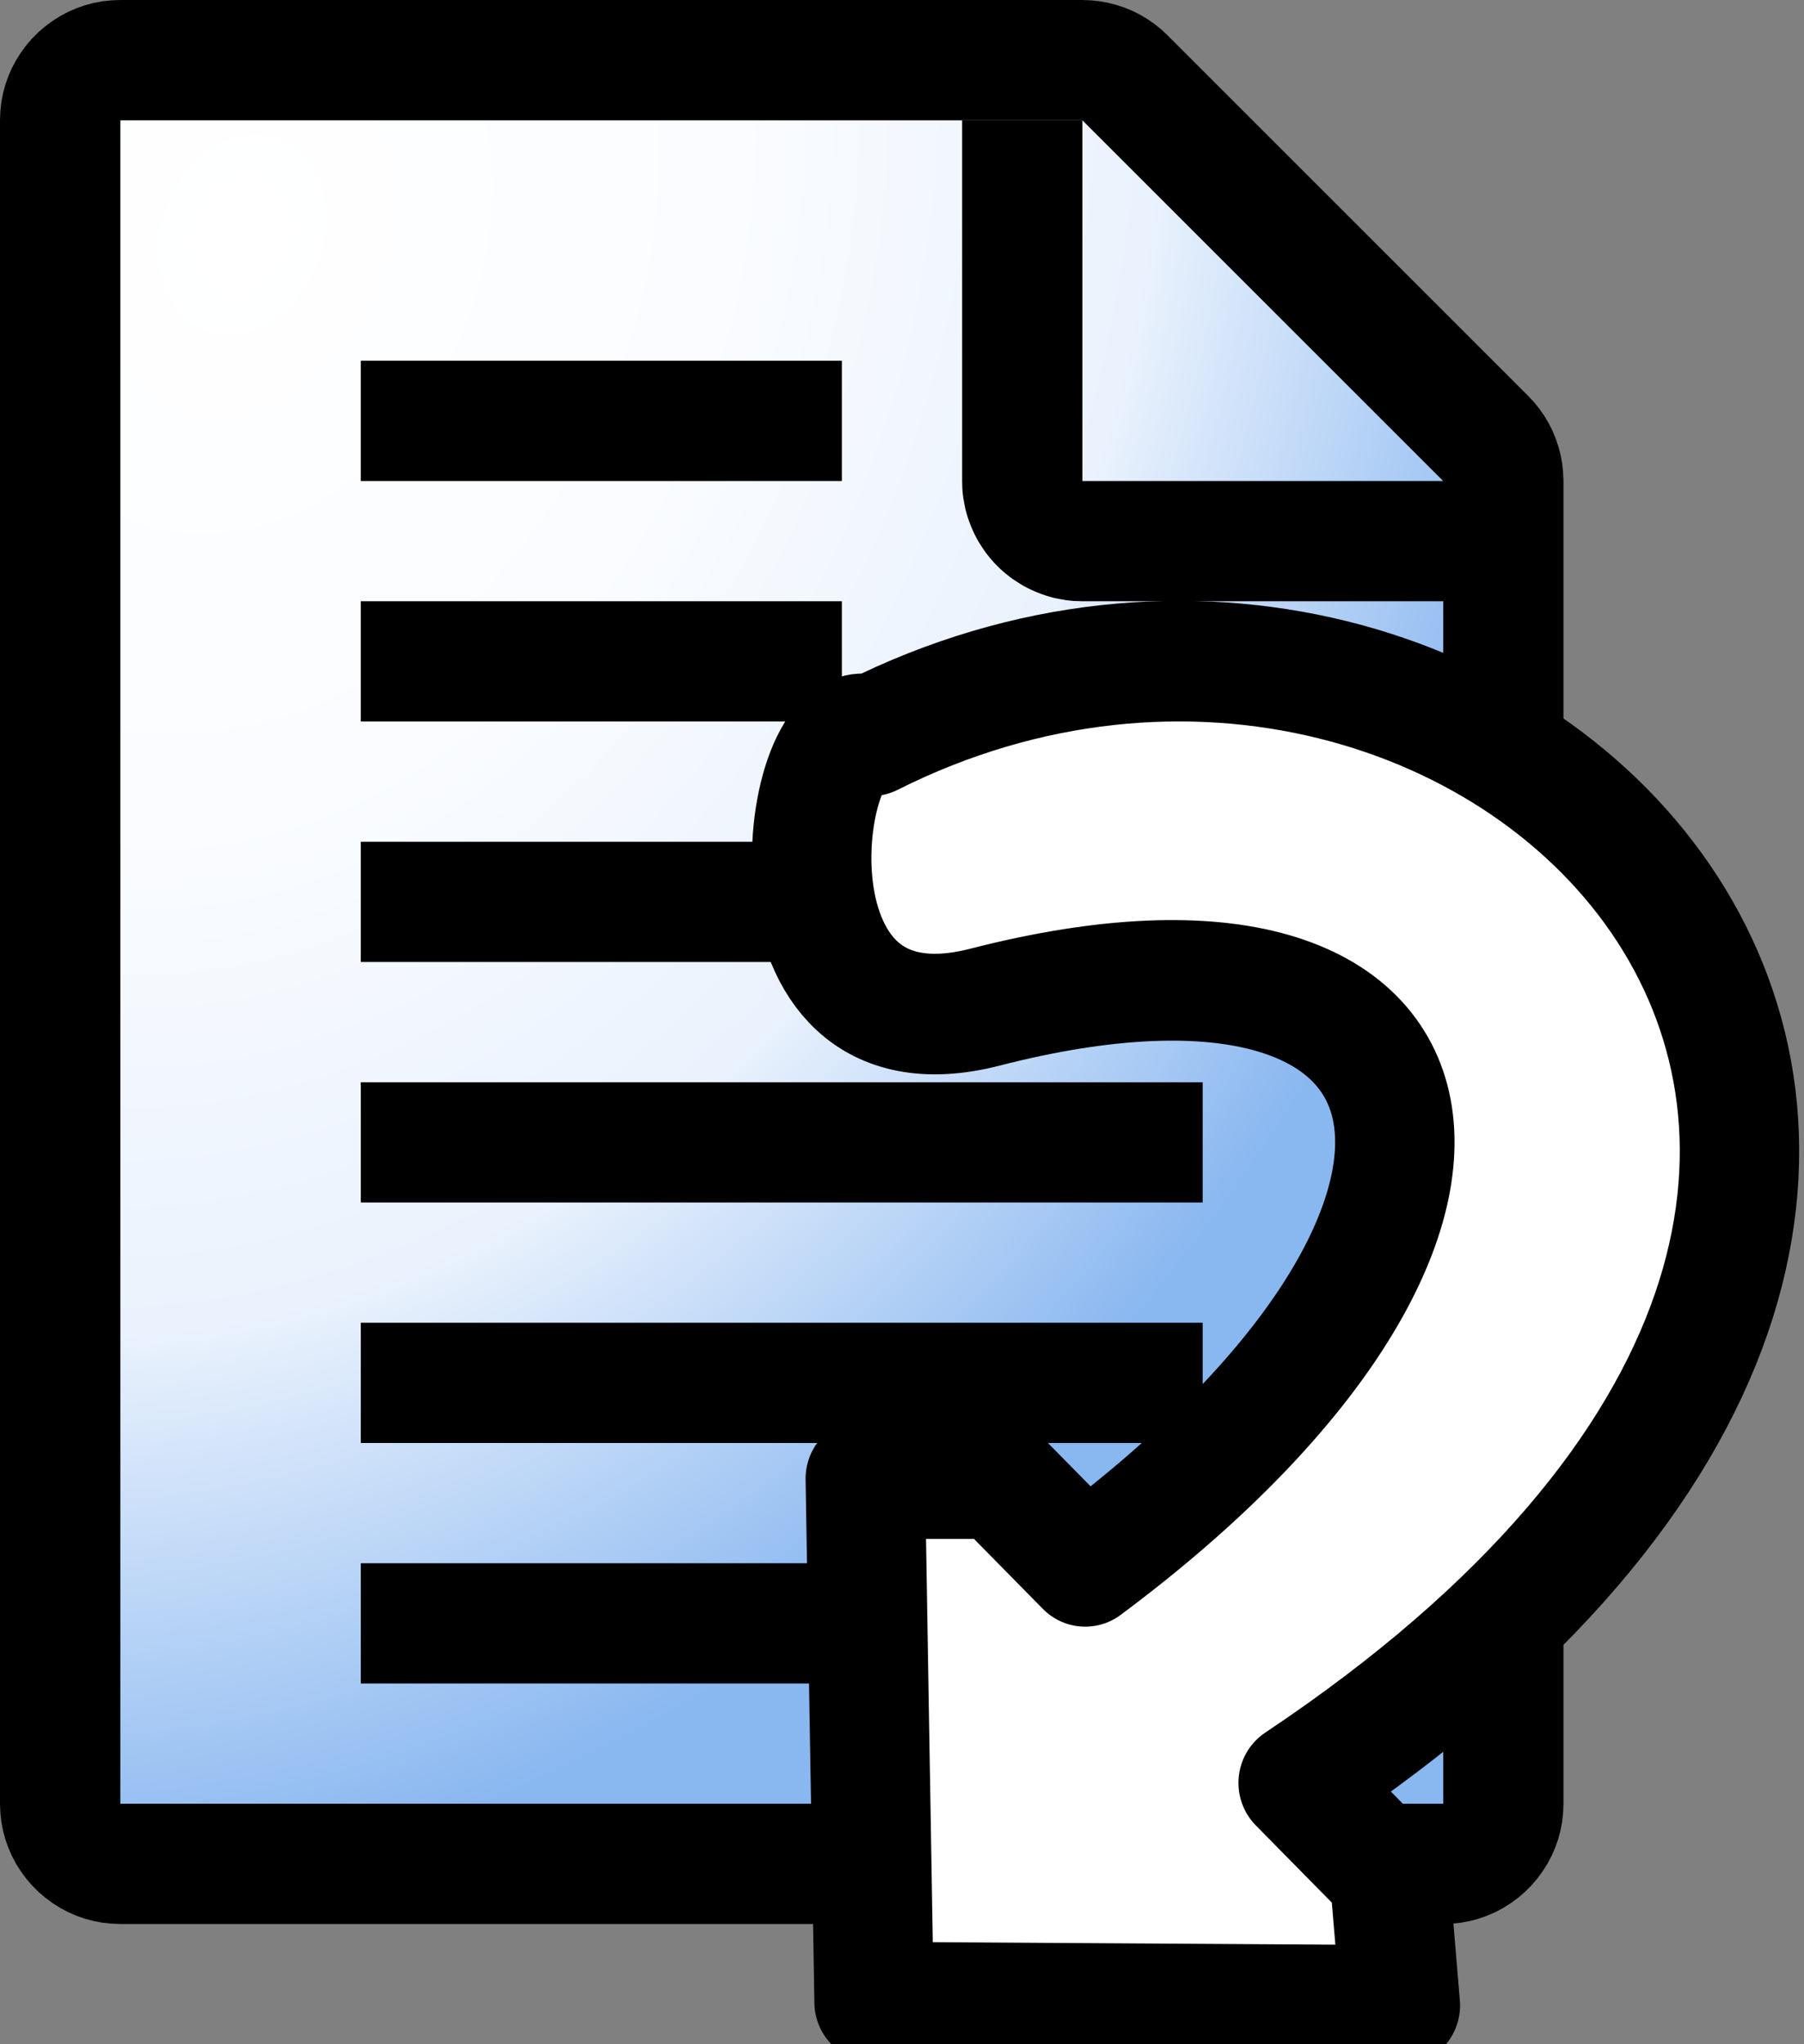 <svg width="15" height="17" xmlns="http://www.w3.org/2000/svg" fill-rule="evenodd" clip-rule="evenodd" stroke-linecap="round" stroke-linejoin="round" stroke-miterlimit="1.5"><rect width="100%" height="100%" fill="#808080" stroke="none"/><path d="M12 4L9 1H1v14h11V4z" fill="url(#_Radial1)"/><clipPath id="a"><path d="M12 4L9 1H1v14h11V4z"/></clipPath><g clip-path="url(#a)"><path d="M3 3h4v1H3zM3 5h4v1H3zM3 7h7v1H3zM3 9h7v1H3zM3 11h7v1H3zM3 13h7v1H3zM9.034.001l.034.001.034.003.034.004.034.006.033.006.034.007.033.009.033.01.032.011.032.012.031.013.031.014.031.015.03.016.03.018.028.018.029.019.027.02.027.021.026.022.026.023.024.024 3 3 .024.024.023.026.022.026.021.027.02.027.019.029.018.028.018.03.016.03.015.031.014.031.013.031.012.032.011.032.01.033.009.033.007.034.006.033.006.034.004.034.003.034.001.034L13 4l-.001.034-.001.034-.003.034-.004.034-.006.034-.006.033-.007.034-.009.033-.01.033-.011.032-.012.032-.013.031-.014.031-.015.031-.016.03-.018.03-.018.028-.019.029-.02.027-.021.027-.022.026-.023.026-.024.024-.024.024-.026.023-.026.022-.027.021-.027.02-.029.019-.028.018-.03.018-.03.016-.031.015-.031.014-.031.013-.032.012-.032.011-.033.01-.033.009-.034.007-.033.006-.034.006-.034.004-.034.003-.034.001L12 5H9l-.034-.001-.034-.001-.034-.003-.034-.004-.034-.006-.033-.006-.034-.007-.033-.009-.033-.01-.032-.011-.032-.012-.031-.013-.031-.014-.031-.015-.03-.016-.03-.018-.028-.018-.029-.019-.027-.02-.027-.021-.026-.022-.026-.023-.024-.024-.024-.024-.023-.026-.022-.026-.021-.027-.02-.027-.019-.029-.018-.028-.018-.03-.016-.03-.015-.031-.014-.031-.013-.031-.012-.032-.011-.032-.01-.033-.009-.033-.007-.034-.006-.033-.006-.034-.004-.034-.003-.034-.001-.034L8 4V1l.001-.034.001-.034.003-.034.004-.034.006-.034.006-.033.007-.034.009-.033.01-.033.011-.032.012-.032.013-.031.014-.031.015-.031.016-.03.018-.03.018-.028.019-.029.02-.027.021-.027.022-.026.023-.026.024-.024.024-.024.026-.023.026-.022.027-.021.027-.02.029-.019.028-.018.03-.018.03-.016.031-.015.031-.014.031-.013.032-.012.032-.011.033-.01.033-.009.034-.007.033-.006.034-.006.034-.004.034-.003.034-.001L9 0l.034.001zM9 4h3L9 1v3z"/></g><path d="M9.071.003l.071.007.071.013.069.018.067.022.066.027.064.032.062.037.058.04.056.045.052.049 3 3 .049.052.045.056.04.058.037.062.032.064.027.066.022.067.018.069.013.071.007.071L13 4v11l-.003.075-.008.074-.014.074-.019.072-.025.07-.03.069-.035.066-.04.063-.044.06-.049.057-.053.053-.057.049-.06.044-.063.04-.066.035-.069.03-.07.025-.072.019-.074.014-.074.008L12 16H1l-.075-.003-.074-.008-.074-.014-.072-.019-.07-.025-.069-.03-.066-.035-.063-.04-.06-.044-.057-.049-.053-.053-.049-.057-.044-.06-.04-.063-.035-.066-.03-.069-.025-.07-.019-.072-.014-.074-.008-.074L0 15V1L.003.925.011.851.025.777.044.705l.025-.07.03-.069L.134.5l.04-.063.044-.06L.267.32.32.267.377.218l.06-.044L.5.134.566.099l.069-.03.07-.025.072-.019.074-.014.074-.008L1 0h8l.071.003zM1 1v14h11V4L9 1H1z"/><path d="M8.119 15.936l4.011.025-.083-.979-.696-.7c7.08-4.676 1.51-10.274-3.254-7.902-.535-.237-.94 2.508.867 2.048 3.749-.954 4.27 1.637.764 4.22l-.658-.662H8.052l.067 3.95" fill="#fff" stroke="#000" stroke-width=".91" transform="matrix(1.091 0 0 1.102 -1.59 -.912)"/><defs><radialGradient id="_Radial1" cx="0" cy="0" r="1" gradientUnits="userSpaceOnUse" gradientTransform="matrix(4 12.133 -10.938 7.027 2 1.933)"><stop offset="0" stop-color="#fff"/><stop offset=".36" stop-color="#fafcff"/><stop offset=".66" stop-color="#eaf2fd"/><stop offset="1" stop-color="#89b7f0"/></radialGradient></defs></svg>